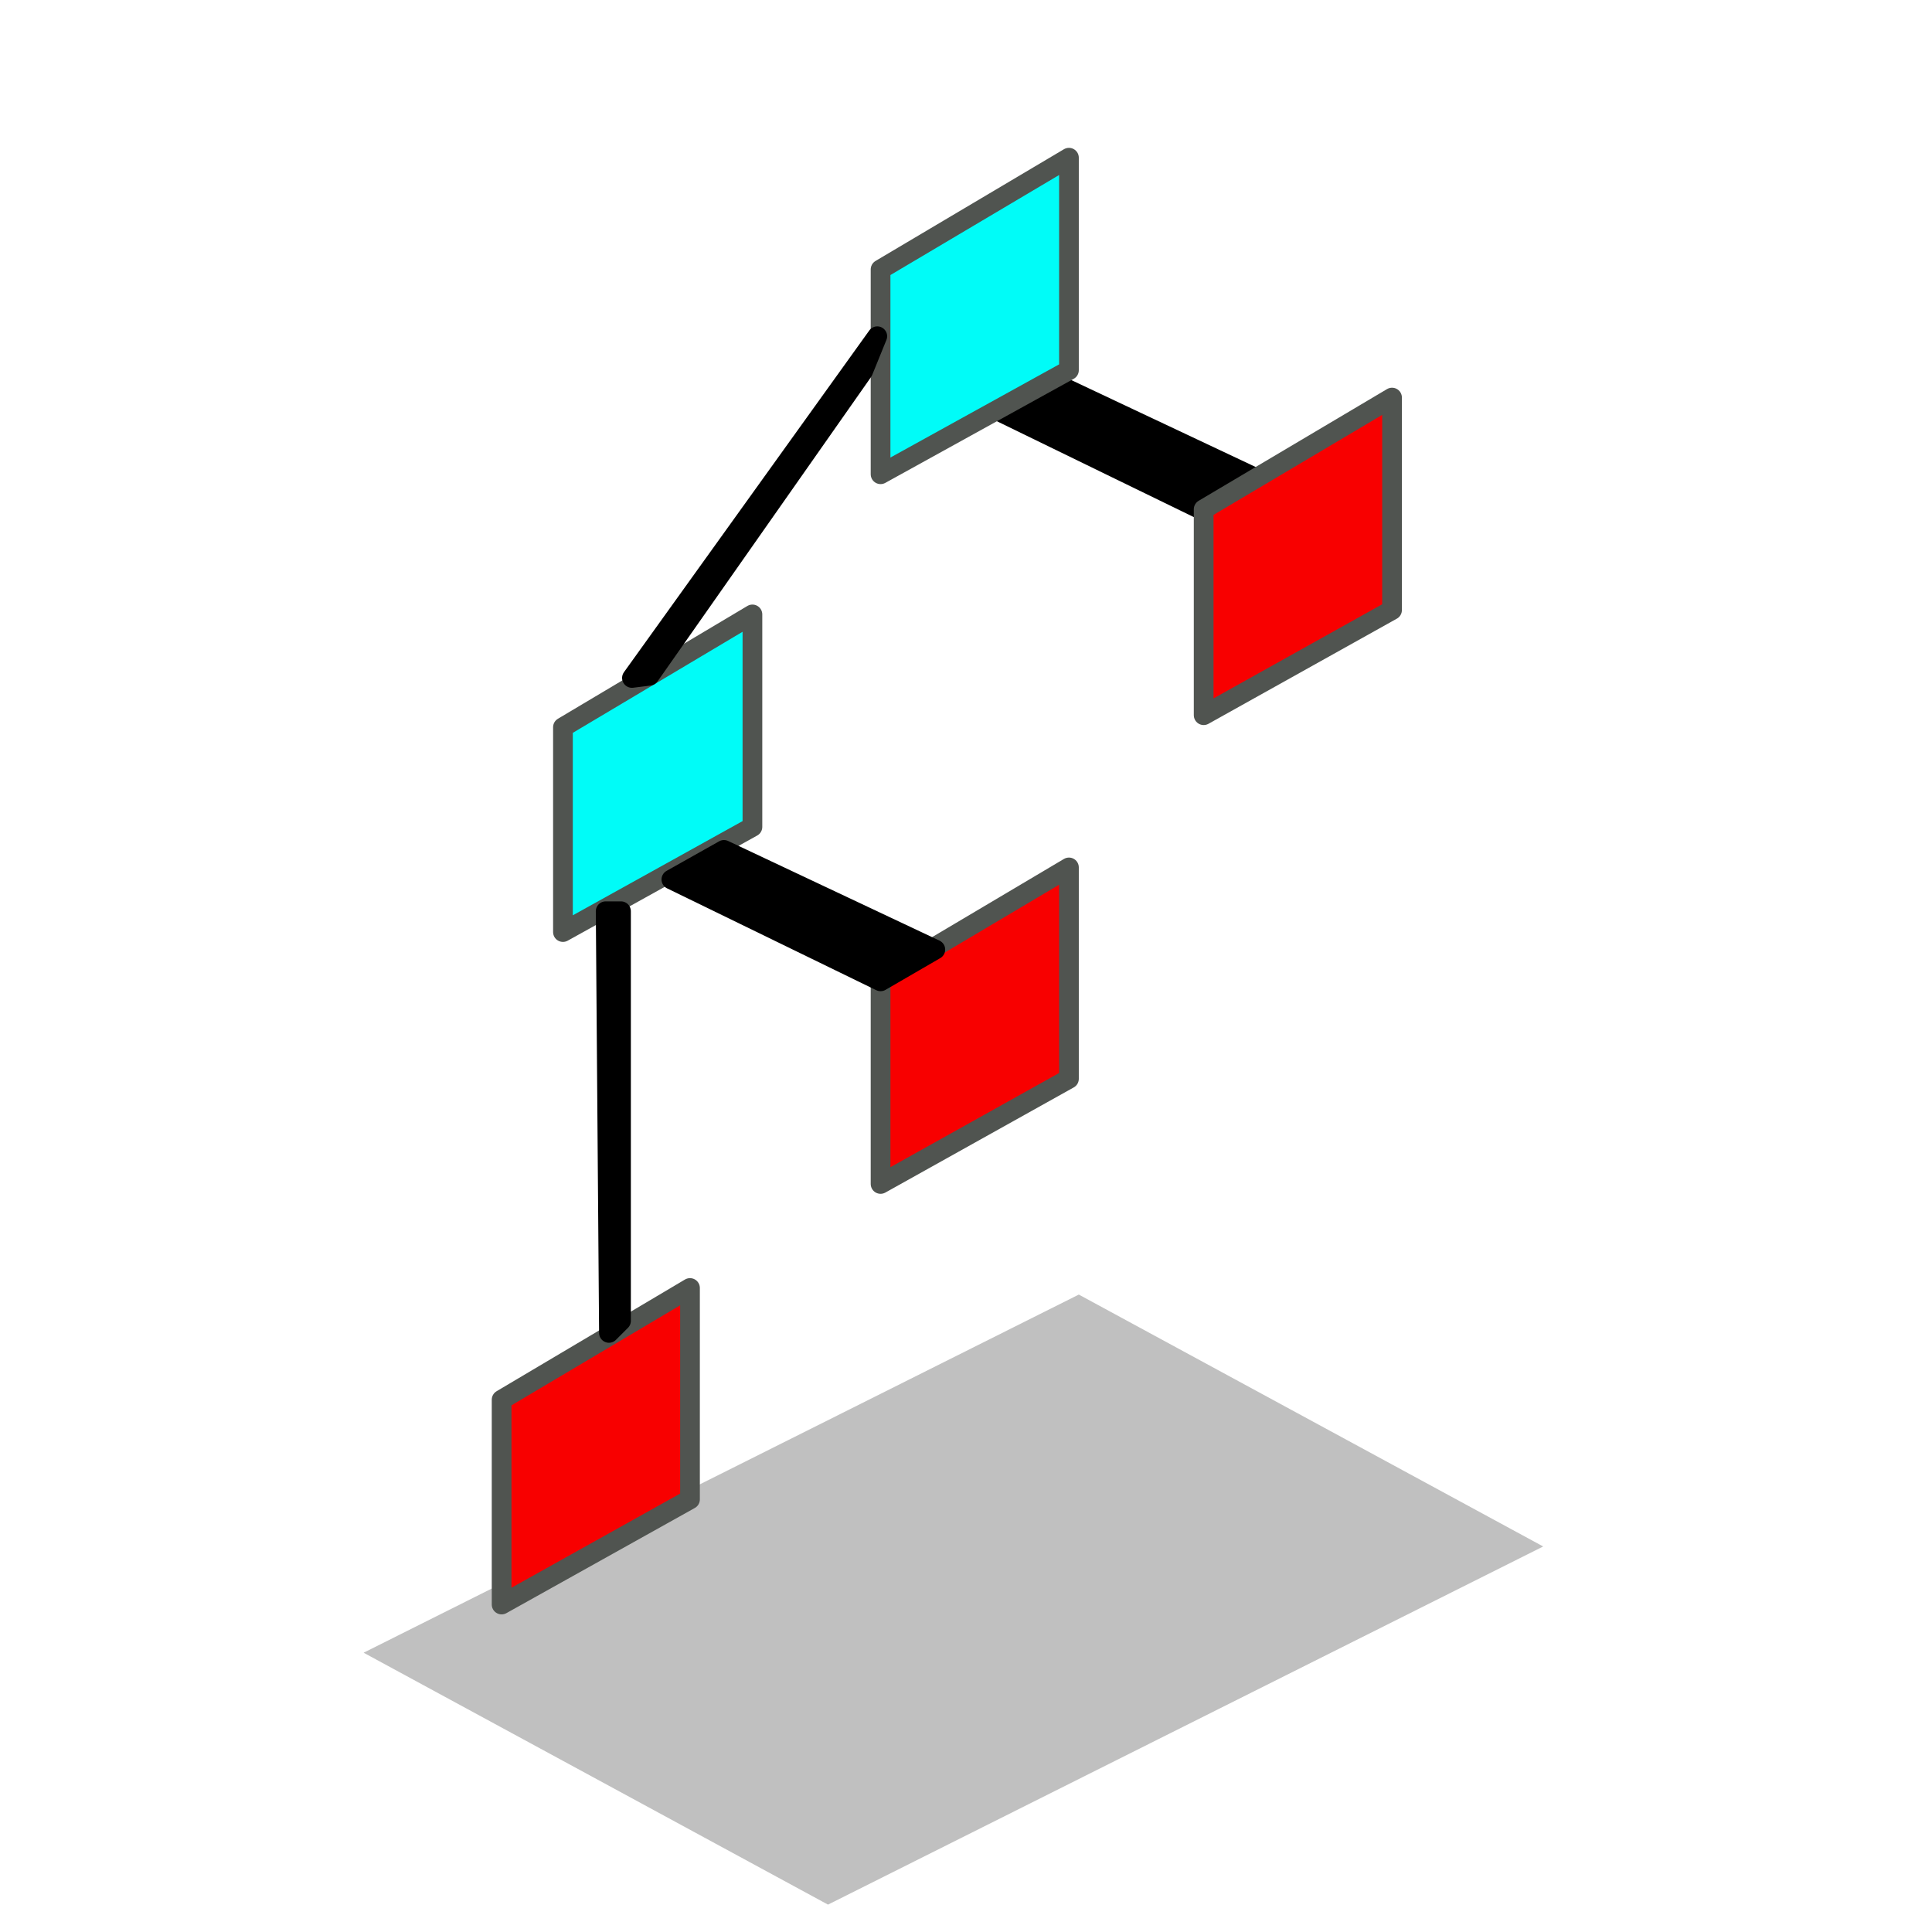 <?xml version="1.0" encoding="UTF-8"?>

<svg version="1.2" baseProfile="tiny" width="17.64mm" height="17.64mm" viewBox="0 0 1764 1764" preserveAspectRatio="xMidYMid" fill-rule="evenodd" stroke-width="28.222" stroke-linejoin="round" xmlns="http://www.w3.org/2000/svg" xmlns:ooo="http://xml.openoffice.org/svg/export" xmlns:xlink="http://www.w3.org/1999/xlink" xml:space="preserve">
 <defs class="ClipPathGroup">
  <clipPath id="presentation_clip_path" clipPathUnits="userSpaceOnUse">
   <rect x="0" y="0" width="1764" height="1764"/>
  </clipPath>
 </defs>
 <defs class="TextShapeIndex">
  <g ooo:slide="id1" ooo:id-list="id3 id4 id5 id6 id7 id8 id9 id10 id11 id12"/>
 </defs>
 <defs class="EmbeddedBulletChars">
  <g id="bullet-char-template(57356)" transform="scale(0,-0)">
   <path d="M 580,1141 L 1163,571 580,0 -4,571 580,1141 Z"/>
  </g>
  <g id="bullet-char-template(57354)" transform="scale(0,-0)">
   <path d="M 8,1128 L 1137,1128 1137,0 8,0 8,1128 Z"/>
  </g>
  <g id="bullet-char-template(10146)" transform="scale(0,-0)">
   <path d="M 174,0 L 602,739 174,1481 1456,739 174,0 Z M 1358,739 L 309,1346 659,739 1358,739 Z"/>
  </g>
  <g id="bullet-char-template(10132)" transform="scale(0,-0)">
   <path d="M 2015,739 L 1276,0 717,0 1260,543 174,543 174,936 1260,936 717,1481 1274,1481 2015,739 Z"/>
  </g>
  <g id="bullet-char-template(10007)" transform="scale(0,-0)">
   <path d="M 0,-2 C -7,14 -16,27 -25,37 L 356,567 C 262,823 215,952 215,954 215,979 228,992 255,992 264,992 276,990 289,987 310,991 331,999 354,1012 L 381,999 492,748 772,1049 836,1024 860,1049 C 881,1039 901,1025 922,1006 886,937 835,863 770,784 769,783 710,716 594,584 L 774,223 C 774,196 753,168 711,139 L 727,119 C 717,90 699,76 672,76 641,76 570,178 457,381 L 164,-76 C 142,-110 111,-127 72,-127 30,-127 9,-110 8,-76 1,-67 -2,-52 -2,-32 -2,-23 -1,-13 0,-2 Z"/>
  </g>
  <g id="bullet-char-template(10004)" transform="scale(0,-0)">
   <path d="M 285,-33 C 182,-33 111,30 74,156 52,228 41,333 41,471 41,549 55,616 82,672 116,743 169,778 240,778 293,778 328,747 346,684 L 369,508 C 377,444 397,411 428,410 L 1163,1116 C 1174,1127 1196,1133 1229,1133 1271,1133 1292,1118 1292,1087 L 1292,965 C 1292,929 1282,901 1262,881 L 442,47 C 390,-6 338,-33 285,-33 Z"/>
  </g>
  <g id="bullet-char-template(9679)" transform="scale(0,-0)">
   <path d="M 813,0 C 632,0 489,54 383,161 276,268 223,411 223,592 223,773 276,916 383,1023 489,1130 632,1184 813,1184 992,1184 1136,1130 1245,1023 1353,916 1407,772 1407,592 1407,412 1353,268 1245,161 1136,54 992,0 813,0 Z"/>
  </g>
  <g id="bullet-char-template(8226)" transform="scale(0,-0)">
   <path d="M 346,457 C 273,457 209,483 155,535 101,586 74,649 74,723 74,796 101,859 155,911 209,963 273,989 346,989 419,989 480,963 531,910 582,859 608,796 608,723 608,648 583,586 532,535 482,483 420,457 346,457 Z"/>
  </g>
  <g id="bullet-char-template(8211)" transform="scale(0,-0)">
   <path d="M -4,459 L 1135,459 1135,606 -4,606 -4,459 Z"/>
  </g>
 </defs>
 <defs class="TextEmbeddedBitmaps"/>
 <g>
  <g id="id2" class="Master_Slide">
   <g id="bg-id2" class="Background"/>
   <g id="bo-id2" class="BackgroundObjects"/>
  </g>
 </g>
 <g class="SlideGroup">
  <g>
   <g id="id1" class="Slide" clip-path="url(#presentation_clip_path)">
    <g class="Page">
     <g class="com.sun.star.drawing.PolyPolygonShape">
      <g id="id3">
       <path fill="rgb(192,192,192)" stroke="none" d="M 756,1739 L 332,1509 985,1182 1409,1412 756,1739 Z"/>
      </g>
     </g>
     <g class="Group">
      <g class="com.sun.star.drawing.PolyPolygonShape">
       <g id="id4">
        <path fill="rgb(0,0,0)" stroke="none" d="M 1150,438 L 957,347 909,374 1100,467 1150,438 Z"/>
        <path fill="none" stroke="rgb(0,0,0)" stroke-width="18" stroke-linejoin="miter" d="M 1150,438 L 957,347 909,374 1100,467 1150,438 Z"/>
       </g>
      </g>
      <g class="com.sun.star.drawing.PolyPolygonShape">
       <g id="id5">
        <path fill="rgb(248,0,0)" stroke="none" d="M 458,1278 L 458,1465 630,1369 630,1176 458,1278 Z"/>
        <path fill="none" stroke="rgb(80,84,80)" stroke-width="18" stroke-linejoin="miter" d="M 458,1278 L 458,1465 630,1369 630,1176 458,1278 Z"/>
       </g>
      </g>
      <g class="com.sun.star.drawing.PolyPolygonShape">
       <g id="id6">
        <path fill="rgb(248,0,0)" stroke="none" d="M 804,894 L 804,1081 976,985 976,792 804,894 Z"/>
        <path fill="none" stroke="rgb(80,84,80)" stroke-width="18" stroke-linejoin="miter" d="M 804,894 L 804,1081 976,985 976,792 804,894 Z"/>
       </g>
      </g>
      <g class="com.sun.star.drawing.PolyPolygonShape">
       <g id="id7">
        <path fill="rgb(248,0,0)" stroke="none" d="M 1099,465 L 1099,653 1271,557 1271,363 1099,465 Z"/>
        <path fill="none" stroke="rgb(80,84,80)" stroke-width="18" stroke-linejoin="miter" d="M 1099,465 L 1099,653 1271,557 1271,363 1099,465 Z"/>
       </g>
      </g>
      <g class="com.sun.star.drawing.PolyPolygonShape">
       <g id="id8">
        <path fill="rgb(0,252,248)" stroke="none" d="M 514,664 L 514,851 687,755 687,561 514,664 Z"/>
        <path fill="none" stroke="rgb(80,84,80)" stroke-width="18" stroke-linejoin="miter" d="M 514,664 L 514,851 687,755 687,561 514,664 Z"/>
       </g>
      </g>
      <g class="com.sun.star.drawing.PolyPolygonShape">
       <g id="id9">
        <path fill="rgb(0,252,248)" stroke="none" d="M 804,246 L 804,433 976,338 976,144 804,246 Z"/>
        <path fill="none" stroke="rgb(80,84,80)" stroke-width="18" stroke-linejoin="miter" d="M 804,246 L 804,433 976,338 976,144 804,246 Z"/>
       </g>
      </g>
      <g class="com.sun.star.drawing.PolyPolygonShape">
       <g id="id10">
        <path fill="rgb(0,0,0)" stroke="none" d="M 854,867 L 661,776 613,803 804,896 854,867 Z"/>
        <path fill="none" stroke="rgb(0,0,0)" stroke-width="18" stroke-linejoin="miter" d="M 854,867 L 661,776 613,803 804,896 854,867 Z"/>
       </g>
      </g>
      <g class="com.sun.star.drawing.PolyPolygonShape">
       <g id="id11">
        <path fill="rgb(0,0,0)" stroke="none" d="M 567,832 L 567,1206 556,1217 553,832 567,832 Z"/>
        <path fill="none" stroke="rgb(0,0,0)" stroke-width="18" stroke-linejoin="miter" d="M 567,832 L 567,1206 556,1217 553,832 567,832 Z"/>
       </g>
      </g>
      <g class="com.sun.star.drawing.PolyPolygonShape">
       <g id="id12">
        <path fill="rgb(0,0,0)" stroke="none" d="M 577,619 L 794,318 577,619 801,307 788,339 593,617 577,619 Z"/>
        <path fill="none" stroke="rgb(0,0,0)" stroke-width="18" stroke-linejoin="miter" d="M 577,619 L 794,318 577,619 801,307 788,339 593,617 577,619 Z"/>
       </g>
      </g>
     </g>
    </g>
   </g>
  </g>
 </g>
</svg>